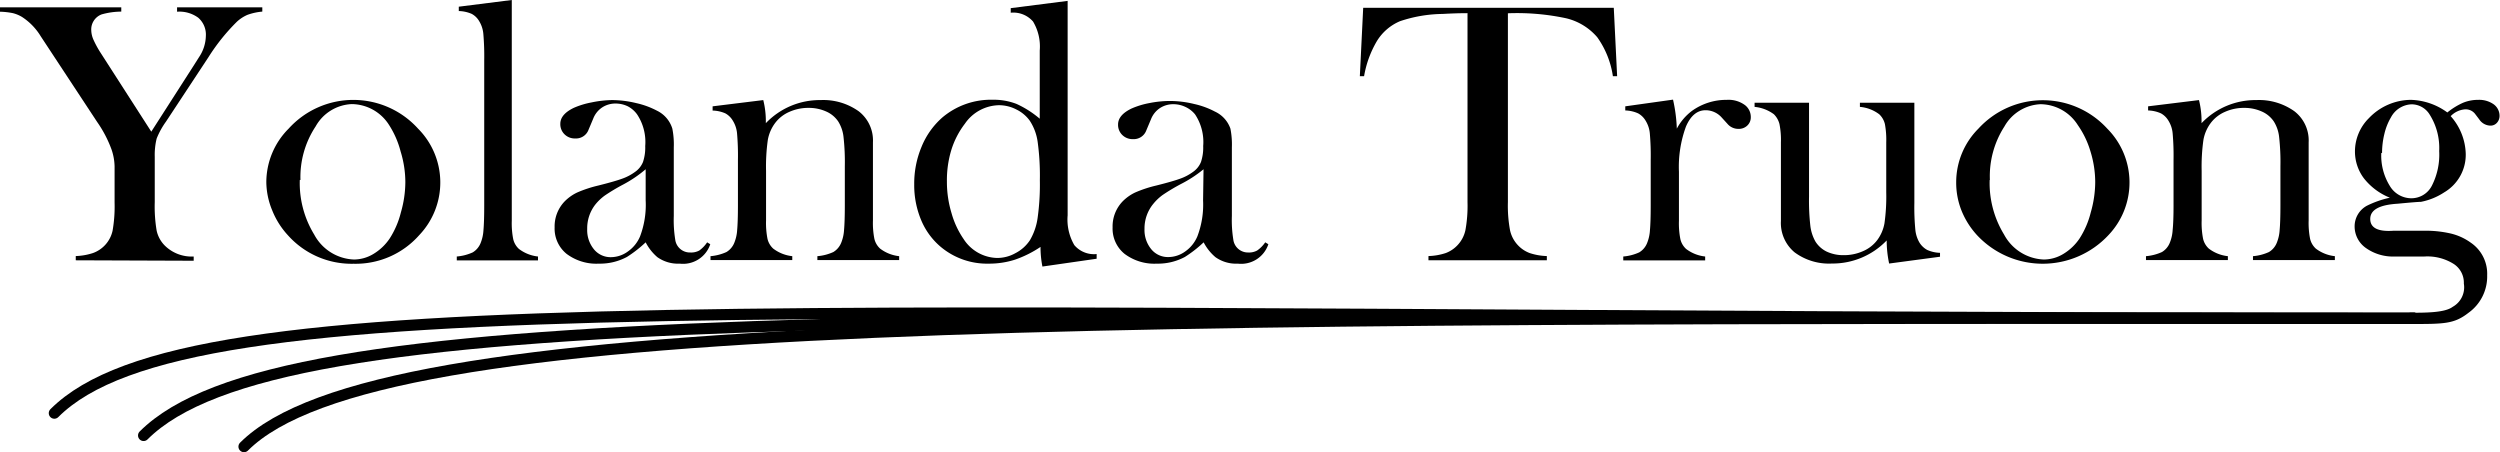 <svg id="Layer_1" data-name="Layer 1" xmlns="http://www.w3.org/2000/svg" viewBox="0 0 224.07 40.53"><defs><style>.cls-1{fill:none;stroke:#000;stroke-linecap:round;stroke-miterlimit:10;}</style></defs><title>logo-yopy-3</title><path d="M10.92,25.8v-.38a5.48,5.48,0,0,0,1.54-.27,2.75,2.75,0,0,0,1.76-2,12.61,12.61,0,0,0,.18-2.52l0-3.24a4.93,4.93,0,0,0-.28-1.54,10.73,10.73,0,0,0-1.29-2.46L8.55,6.89,7.78,5.72A5.42,5.42,0,0,0,6.12,4a3,3,0,0,0-.83-.35,6.52,6.52,0,0,0-1.16-.13V3.13H15v.38a6.64,6.64,0,0,0-1.76.25,1.44,1.44,0,0,0-.93,1.44,2.21,2.21,0,0,0,.21.86,9,9,0,0,0,.67,1.21l4.5,7,3.85-6,.43-.68a3.51,3.51,0,0,0,.61-1.89,2,2,0,0,0-.68-1.64A2.85,2.85,0,0,0,20,3.52V3.13h7.64v.38a5.23,5.23,0,0,0-1.33.29,3.35,3.35,0,0,0-.95.62A17.81,17.81,0,0,0,22.81,7.6L19,13.38a7.05,7.05,0,0,0-.83,1.51A6.15,6.15,0,0,0,18,16.52v4.07a13,13,0,0,0,.17,2.55,2.71,2.71,0,0,0,.71,1.32,3.42,3.42,0,0,0,2.61,1v.38Z" transform="translate(-4.13 -2.47)"/><path d="M28,18.79A6.8,6.8,0,0,1,30,14,7.82,7.82,0,0,1,41.6,14a6.84,6.84,0,0,1,.1,9.55,7.6,7.6,0,0,1-5.88,2.56,7.65,7.65,0,0,1-5.89-2.56,7.22,7.22,0,0,1-1.4-2.22A6.75,6.75,0,0,1,28,18.79Zm3-.19a8.83,8.83,0,0,0,1.29,4.89,4.22,4.22,0,0,0,3.57,2.24,3.4,3.4,0,0,0,1.74-.5,4.6,4.6,0,0,0,1.46-1.39,7.77,7.77,0,0,0,1-2.33,9.9,9.9,0,0,0,.4-2.71,9.35,9.35,0,0,0-.42-2.74A8.14,8.14,0,0,0,39,13.67a4,4,0,0,0-3.34-1.87,3.9,3.9,0,0,0-3.24,2A8.22,8.22,0,0,0,31.06,18.6Z" transform="translate(-4.13 -2.47)"/><path d="M45.25,3.07,50,2.47V21l0,1.26a7.34,7.34,0,0,0,.13,1.65,1.72,1.72,0,0,0,.51.87,3.42,3.42,0,0,0,1.71.68v.35H45.07v-.35a4.31,4.31,0,0,0,1.43-.37,1.71,1.71,0,0,0,.7-.82,3.61,3.61,0,0,0,.26-1.15q.07-.77.07-2.23v-13a23.29,23.29,0,0,0-.08-2.39,2.61,2.61,0,0,0-.37-1.13,1.7,1.7,0,0,0-.68-.66,3.11,3.11,0,0,0-1.15-.25Z" transform="translate(-4.13 -2.47)"/><path d="M67.51,24.19l.28.17a2.57,2.57,0,0,1-2.74,1.74,3.2,3.2,0,0,1-2-.58A4.38,4.38,0,0,1,62,24.19a11,11,0,0,1-1.68,1.31,5.11,5.11,0,0,1-2.51.6,4.44,4.44,0,0,1-2.9-.88,2.91,2.91,0,0,1-1.07-2.37,3.23,3.23,0,0,1,.88-2.31,3.93,3.93,0,0,1,1.15-.82,11,11,0,0,1,1.88-.62q1.44-.36,2.13-.61a4.42,4.42,0,0,0,1.15-.6,2,2,0,0,0,.73-.9,4.08,4.08,0,0,0,.2-1.43,4.48,4.48,0,0,0-.73-2.84A2.4,2.4,0,0,0,60.4,12a2.5,2.5,0,0,0-1.09-.25,2.16,2.16,0,0,0-1.21.35,2.13,2.13,0,0,0-.8,1l-.42,1a1.2,1.2,0,0,1-1.2.78,1.3,1.3,0,0,1-.95-.37,1.26,1.26,0,0,1-.38-.94q0-.85,1.2-1.43a7.28,7.28,0,0,1,1.6-.49A9.56,9.56,0,0,1,59,11.44a9.27,9.27,0,0,1,2.15.27,7.41,7.41,0,0,1,1.86.68A2.64,2.64,0,0,1,64.39,14a7.3,7.3,0,0,1,.13,1.68v6.14a11,11,0,0,0,.13,2.13A1.32,1.32,0,0,0,66,25.1a1.51,1.51,0,0,0,.81-.18A2.87,2.87,0,0,0,67.51,24.19ZM62,17.64A11.09,11.09,0,0,1,60,19a17.26,17.26,0,0,0-1.67,1,4.44,4.44,0,0,0-.84.8A3.46,3.46,0,0,0,56.76,23a2.7,2.7,0,0,0,.6,1.81,1.92,1.92,0,0,0,1.53.71A2.61,2.61,0,0,0,60.42,25a3.12,3.12,0,0,0,1.08-1.35A8,8,0,0,0,62,20.42Z" transform="translate(-4.13 -2.47)"/><path d="M72.54,11.44a7.72,7.72,0,0,1,.23,1.8v.27a6.67,6.67,0,0,1,4.9-2.07,5.47,5.47,0,0,1,3.42,1,3.3,3.3,0,0,1,1.28,2.79v7a7.33,7.33,0,0,0,.13,1.65,1.72,1.72,0,0,0,.51.87,3.42,3.42,0,0,0,1.71.68v.35H77.39v-.35a4.31,4.31,0,0,0,1.43-.37,1.71,1.71,0,0,0,.7-.82,3.61,3.61,0,0,0,.26-1.15q.07-.77.07-2.21V17.37a20.26,20.26,0,0,0-.12-2.65,3.26,3.26,0,0,0-.47-1.36,2.51,2.51,0,0,0-1.09-.9,3.76,3.76,0,0,0-1.57-.32,4.14,4.14,0,0,0-1.73.36,3.15,3.15,0,0,0-1.27,1,3.56,3.56,0,0,0-.65,1.5,17,17,0,0,0-.16,2.78V21l0,1.23a7.33,7.33,0,0,0,.13,1.65,1.72,1.72,0,0,0,.51.87,3.42,3.42,0,0,0,1.71.68v.35H67.81v-.35a4.32,4.32,0,0,0,1.43-.37,1.7,1.7,0,0,0,.7-.82,3.58,3.58,0,0,0,.26-1.15q.07-.77.07-2.22V16.81a23.09,23.09,0,0,0-.08-2.39,2.59,2.59,0,0,0-.37-1.12,1.76,1.76,0,0,0-.68-.67A3,3,0,0,0,68,12.38V12Z" transform="translate(-4.13 -2.47)"/><path d="M97.56,26.36a8.94,8.94,0,0,1-.17-1.76,9.83,9.83,0,0,1-2.31,1.15,7.58,7.58,0,0,1-2.33.35,6.46,6.46,0,0,1-4.31-1.51,6.3,6.3,0,0,1-1.76-2.42A8.09,8.09,0,0,1,86.07,19a8.51,8.51,0,0,1,.66-3.38A7,7,0,0,1,88.59,13a6.74,6.74,0,0,1,4.49-1.59,5.71,5.71,0,0,1,2.15.37,8.85,8.85,0,0,1,2.09,1.33V7a4.36,4.36,0,0,0-.6-2.6,2.34,2.34,0,0,0-2-.79V3.2l5.1-.65V21.77a4.55,4.55,0,0,0,.6,2.67,2.31,2.31,0,0,0,2,.8v.42Zm-.23-7.74a22.18,22.18,0,0,0-.2-3.46,4.61,4.61,0,0,0-.71-1.88,3.23,3.23,0,0,0-1.2-1,3.38,3.38,0,0,0-1.55-.38,3.79,3.79,0,0,0-3.06,1.66,7.52,7.52,0,0,0-1.22,2.37A9.32,9.32,0,0,0,89,18.76a9.63,9.63,0,0,0,.41,2.8A7.79,7.79,0,0,0,90.5,23.9a3.67,3.67,0,0,0,3,1.69,3.32,3.32,0,0,0,1.64-.43A3.43,3.43,0,0,0,96.44,24a5.41,5.41,0,0,0,.69-2A21.64,21.64,0,0,0,97.33,18.62Z" transform="translate(-4.13 -2.47)"/><path d="M117.53,24.19l.28.17a2.57,2.57,0,0,1-2.74,1.74,3.2,3.2,0,0,1-2-.58,4.38,4.38,0,0,1-1.06-1.33,11,11,0,0,1-1.68,1.31,5.11,5.11,0,0,1-2.51.6,4.44,4.44,0,0,1-2.9-.88,2.91,2.91,0,0,1-1.07-2.37,3.23,3.23,0,0,1,.88-2.31,3.93,3.93,0,0,1,1.15-.82,11,11,0,0,1,1.88-.62q1.44-.36,2.13-.61a4.42,4.42,0,0,0,1.15-.6,2,2,0,0,0,.73-.9,4.08,4.08,0,0,0,.2-1.43,4.48,4.48,0,0,0-.73-2.84,2.4,2.4,0,0,0-.85-.66,2.5,2.5,0,0,0-1.09-.25,2.16,2.16,0,0,0-1.21.35,2.13,2.13,0,0,0-.8,1l-.42,1a1.2,1.2,0,0,1-1.2.78,1.3,1.3,0,0,1-.95-.37,1.26,1.26,0,0,1-.38-.94q0-.85,1.2-1.43a7.28,7.28,0,0,1,1.6-.49,9.56,9.56,0,0,1,1.87-.19,9.27,9.27,0,0,1,2.15.27,7.41,7.41,0,0,1,1.86.68A2.64,2.64,0,0,1,114.41,14a7.3,7.3,0,0,1,.13,1.68v6.14a11,11,0,0,0,.13,2.13A1.32,1.32,0,0,0,116,25.1a1.51,1.51,0,0,0,.81-.18A2.87,2.87,0,0,0,117.53,24.19ZM112,17.64a11.09,11.09,0,0,1-2,1.31,17.26,17.26,0,0,0-1.67,1,4.44,4.44,0,0,0-.84.8,3.46,3.46,0,0,0-.78,2.24,2.7,2.7,0,0,0,.6,1.81,1.92,1.92,0,0,0,1.53.71,2.61,2.61,0,0,0,1.53-.51,3.12,3.12,0,0,0,1.08-1.35,8,8,0,0,0,.51-3.22Z" transform="translate(-4.13 -2.47)"/><path d="M135.66,3.65q-1,0-2.24.07a12.34,12.34,0,0,0-3.81.65,4.46,4.46,0,0,0-2.07,1.78,9.21,9.21,0,0,0-1.15,3.15l-.38,0,.3-6.13h22.46l.3,6.13-.38,0a8,8,0,0,0-1.4-3.49,5.28,5.28,0,0,0-2.78-1.7,21.09,21.09,0,0,0-5.23-.45V20.58a12.08,12.08,0,0,0,.19,2.52,2.81,2.81,0,0,0,.71,1.35,2.78,2.78,0,0,0,1.05.7,5.37,5.37,0,0,0,1.54.27v.38H132.16v-.38a5.43,5.43,0,0,0,1.55-.27,2.78,2.78,0,0,0,1.05-.7,2.81,2.81,0,0,0,.71-1.34,12.09,12.09,0,0,0,.19-2.52Z" transform="translate(-4.13 -2.47)"/><path d="M154.42,14a4.83,4.83,0,0,1,1.34-1.58,5.28,5.28,0,0,1,3.14-1,2.47,2.47,0,0,1,1.64.48,1.34,1.34,0,0,1,.51,1.06,1,1,0,0,1-.31.76,1.08,1.08,0,0,1-.79.3,1.27,1.27,0,0,1-1-.46l-.51-.56a1.93,1.93,0,0,0-1.44-.65q-1.13,0-1.76,1.46a10.51,10.51,0,0,0-.63,4.06V21l0,1.26a7.33,7.33,0,0,0,.13,1.65,1.72,1.72,0,0,0,.51.87,3.42,3.42,0,0,0,1.71.68v.35h-7.34v-.35a4.32,4.32,0,0,0,1.43-.37,1.7,1.7,0,0,0,.7-.82,3.58,3.58,0,0,0,.26-1.15q.07-.77.07-2.22V16.81a23.09,23.09,0,0,0-.08-2.39,2.59,2.59,0,0,0-.37-1.12,1.76,1.76,0,0,0-.68-.67,3,3,0,0,0-1.15-.26V12l4.28-.6A13.89,13.89,0,0,1,154.42,14Z" transform="translate(-4.13 -2.47)"/><path d="M173.45,26.09a9.89,9.89,0,0,1-.22-2.07,6.72,6.72,0,0,1-4.91,2.07,5.18,5.18,0,0,1-3.34-1,3.42,3.42,0,0,1-1.23-2.82V16.49l0-1.26a7.25,7.25,0,0,0-.13-1.64,1.89,1.89,0,0,0-.5-.88,3.45,3.45,0,0,0-1.73-.66v-.37h4.88V20.1a20.08,20.08,0,0,0,.12,2.63,3.75,3.75,0,0,0,.46,1.4,2.47,2.47,0,0,0,1,.89,3.5,3.5,0,0,0,1.52.32,4.19,4.19,0,0,0,1.74-.36,3.14,3.14,0,0,0,1.28-1,3.56,3.56,0,0,0,.64-1.49,17.19,17.19,0,0,0,.16-2.79V16.46l0-1.23a7.7,7.7,0,0,0-.12-1.64,1.77,1.77,0,0,0-.51-.88,3.36,3.36,0,0,0-1.73-.66v-.37h4.88v9a21.08,21.08,0,0,0,.09,2.4,2.83,2.83,0,0,0,.36,1.12,1.87,1.87,0,0,0,.7.67,3,3,0,0,0,1.15.26v.35Z" transform="translate(-4.13 -2.47)"/><path d="M179.46,18.79a6.8,6.8,0,0,1,2-4.8A7.82,7.82,0,0,1,193,14a6.84,6.84,0,0,1,.1,9.55,8.05,8.05,0,0,1-11.77,0,7.25,7.25,0,0,1-1.4-2.22A6.76,6.76,0,0,1,179.46,18.79Zm3-.19a8.83,8.83,0,0,0,1.29,4.89,4.22,4.22,0,0,0,3.57,2.24,3.4,3.4,0,0,0,1.74-.5,4.6,4.6,0,0,0,1.46-1.39,7.77,7.77,0,0,0,1-2.33,9.9,9.9,0,0,0,.4-2.71,9.32,9.32,0,0,0-.42-2.74,8.09,8.09,0,0,0-1.14-2.38,4,4,0,0,0-3.34-1.87,3.91,3.91,0,0,0-3.24,2A8.22,8.22,0,0,0,182.48,18.6Z" transform="translate(-4.13 -2.47)"/><path d="M201.22,11.44a7.69,7.69,0,0,1,.23,1.8v.27a6.67,6.67,0,0,1,4.9-2.07,5.46,5.46,0,0,1,3.42,1,3.3,3.3,0,0,1,1.28,2.79v7a7.33,7.33,0,0,0,.13,1.65,1.73,1.73,0,0,0,.51.87,3.42,3.42,0,0,0,1.71.68v.35h-7.34v-.35a4.31,4.31,0,0,0,1.43-.37,1.7,1.7,0,0,0,.7-.82,3.62,3.62,0,0,0,.26-1.15q.07-.77.07-2.21V17.37a20.18,20.18,0,0,0-.12-2.65,3.25,3.25,0,0,0-.47-1.36,2.51,2.51,0,0,0-1.09-.9,3.76,3.76,0,0,0-1.57-.32,4.14,4.14,0,0,0-1.73.36,3.16,3.16,0,0,0-1.27,1,3.56,3.56,0,0,0-.65,1.5,17,17,0,0,0-.16,2.78V21l0,1.23a7.33,7.33,0,0,0,.13,1.65,1.73,1.73,0,0,0,.51.87,3.42,3.42,0,0,0,1.71.68v.35h-7.34v-.35a4.32,4.32,0,0,0,1.43-.37,1.7,1.7,0,0,0,.7-.82,3.54,3.54,0,0,0,.26-1.15q.08-.77.08-2.22V16.81a23,23,0,0,0-.08-2.39,2.58,2.58,0,0,0-.37-1.12,1.76,1.76,0,0,0-.68-.67,3,3,0,0,0-1.15-.26V12Z" transform="translate(-4.13 -2.47)"/><path d="M220.09,30.5c1.48,0,3.17,0,3.87-.53a2,2,0,0,0,1-2.08,2,2,0,0,0-.92-1.77,4.43,4.43,0,0,0-2.61-.66h-2.64a4.19,4.19,0,0,1-2.62-.77,2.36,2.36,0,0,1-1-1.92,2.1,2.1,0,0,1,1.1-1.86,8.83,8.83,0,0,1,2.06-.72A5.6,5.6,0,0,1,216,18.45a4,4,0,0,1-.8-2.39,4.21,4.21,0,0,1,1.25-3,5.24,5.24,0,0,1,3.77-1.64,5.79,5.79,0,0,1,3.26,1.13,6.21,6.21,0,0,1,1.41-.87,3.53,3.53,0,0,1,1.36-.26,2.25,2.25,0,0,1,1.31.35,1.28,1.28,0,0,1,.6,1.06.91.91,0,0,1-.23.64.76.76,0,0,1-.59.26,1.23,1.23,0,0,1-1-.56l-.38-.5a1.07,1.07,0,0,0-.89-.4,2,2,0,0,0-1.29.61,5.28,5.28,0,0,1,1.35,3.39,3.91,3.91,0,0,1-1.93,3.44,5.78,5.78,0,0,1-2.08.85q-.33,0-2.11.17-2.44.15-2.44,1.36t2.08,1.06h2.74a10,10,0,0,1,2.44.26,5.07,5.07,0,0,1,1.75.81,3.36,3.36,0,0,1,1.47,2.92,4,4,0,0,1-1.68,3.37c-1.28,1-2.17,1-5.16,1m-2.65-15.32a5.15,5.15,0,0,0,.75,2.92,2.25,2.25,0,0,0,1.93,1.13,2.06,2.06,0,0,0,1.85-1.12,6.12,6.12,0,0,0,.66-3.11,5.61,5.61,0,0,0-.86-3.28,1.9,1.9,0,0,0-1.62-.91A2.18,2.18,0,0,0,218.42,13a5.24,5.24,0,0,0-.58,1.46A7.09,7.09,0,0,0,217.63,16.17Z" transform="translate(-4.13 -2.47)"/><path class="cls-1" d="M220.5,31C73,31,21,27.5,9,39.5" transform="translate(-4.13 -2.47)"/><path class="cls-1" d="M220.5,31C83,31,29,29.5,17,41.5" transform="translate(-4.13 -2.47)"/><path class="cls-1" d="M220.5,31C100,31,38,30.5,26,42.5" transform="translate(-4.13 -2.47)"/></svg>